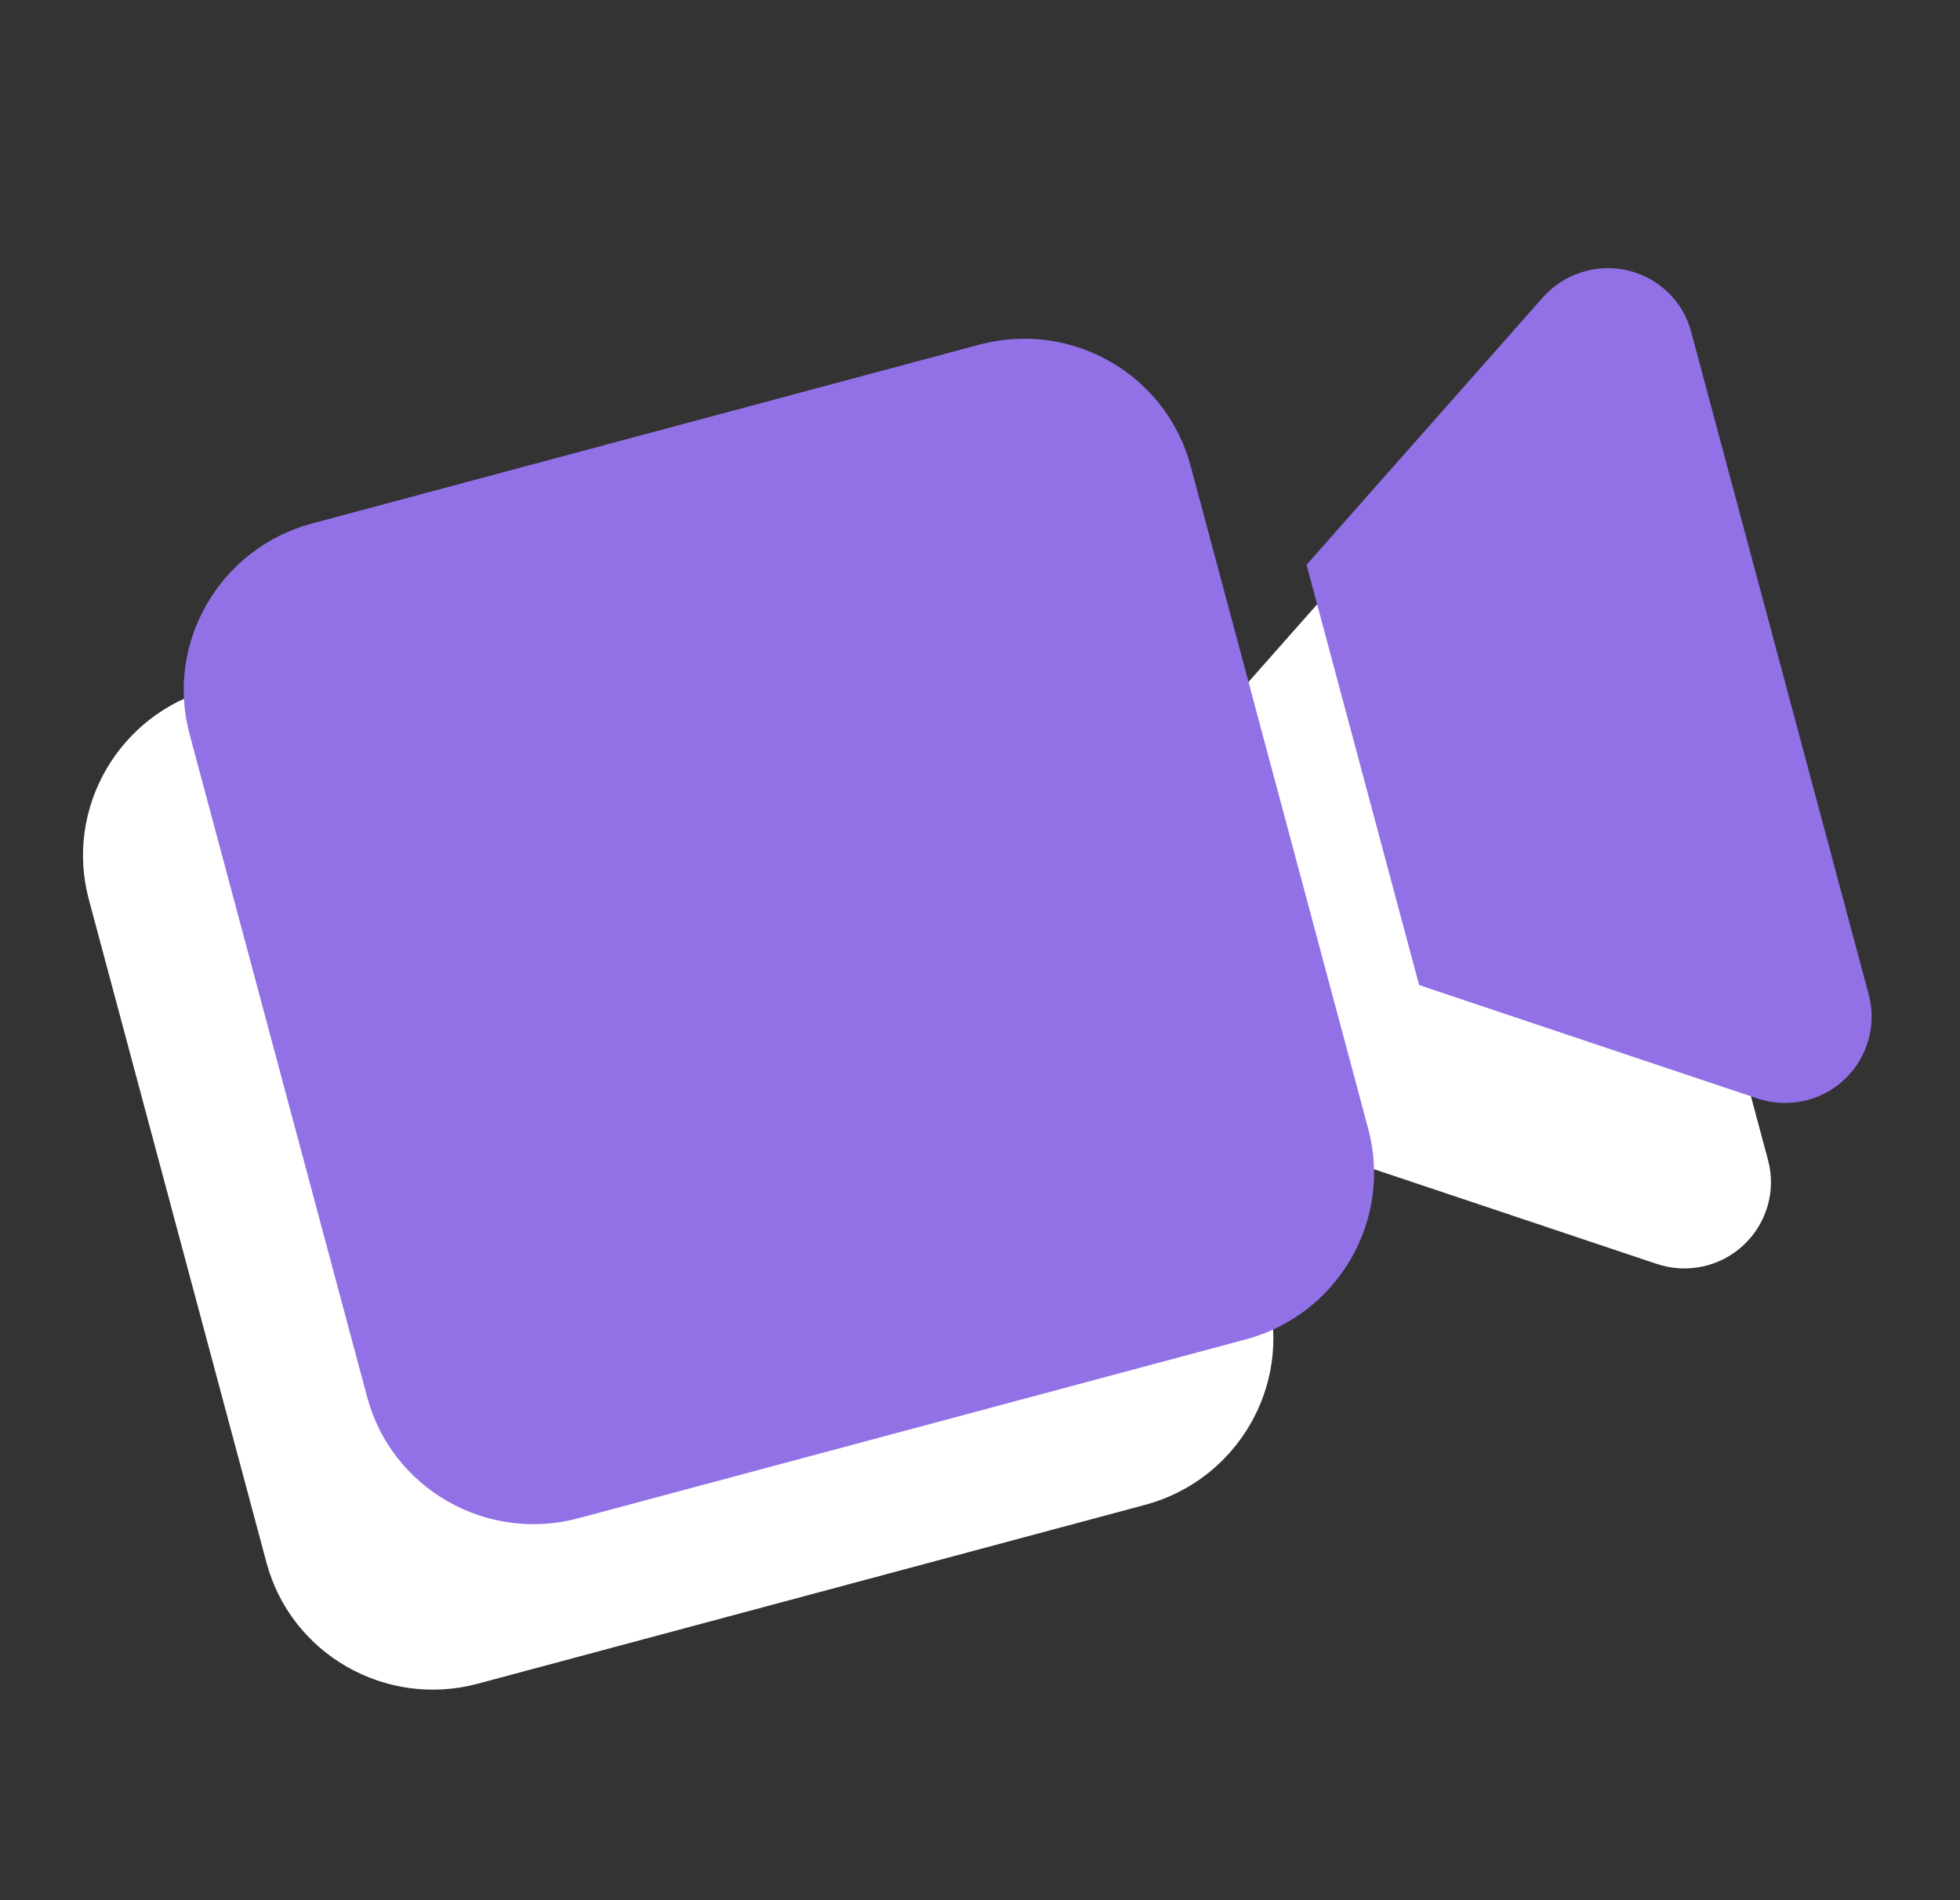 <svg width="130" height="126" viewBox="0 0 130 126" fill="none" xmlns="http://www.w3.org/2000/svg">
	<rect x="0" y="0" width="130" height="126" fill="#333333" stroke="none"/>
	<g clip-path="url(#clip0_298_239)">
	<path d="M5.892 59.647C4.267 53.583 7.908 47.323 14.012 45.688L58.276 33.827C64.38 32.191 70.663 35.792 72.288 41.856L84.072 85.833C85.696 91.897 82.055 98.157 75.951 99.792L31.687 111.653C25.584 113.288 19.3 109.688 17.675 103.624L5.892 59.647ZM101.266 28.899C103.322 29.379 104.943 30.933 105.486 32.961L117.27 76.937C117.813 78.964 117.186 81.121 115.646 82.565C114.105 84.008 111.899 84.489 109.883 83.814L90.338 77.268L87.446 76.293L86.659 73.356L80.767 51.368L79.98 48.43L81.998 46.14L95.651 30.698C97.046 29.128 99.193 28.424 101.266 28.899V28.899Z" fill="white"/>
	</g>
	<g clip-path="url(#clip1_298_239)">
	<path d="M12.571 48.675C10.946 42.611 14.587 36.351 20.691 34.715L64.955 22.855C71.059 21.219 77.342 24.82 78.967 30.884L90.751 74.861C92.376 80.925 88.734 87.184 82.631 88.82L38.366 100.68C32.263 102.316 25.979 98.715 24.354 92.651L12.571 48.675ZM107.945 17.927C110.001 18.407 111.622 19.961 112.165 21.988L123.949 65.965C124.492 67.992 123.865 70.149 122.325 71.593C120.784 73.036 118.578 73.517 116.562 72.842L97.017 66.295L94.125 65.321L93.338 62.384L87.446 40.395L86.659 37.458L88.677 35.168L102.33 19.726C103.725 18.156 105.872 17.452 107.945 17.927V17.927Z" fill="#9271E7"/>
	</g>
	<defs>
	<clipPath id="clip0_298_239">
	<rect width="103.108" height="91.056" fill="white" transform="translate(0 37.658) rotate(-15)"/>
	</clipPath>
	<clipPath id="clip1_298_239">
	<rect width="103.108" height="91.056" fill="white" transform="translate(6.679 26.686) rotate(-15)"/>
	</clipPath>
	</defs>
	</svg>
	